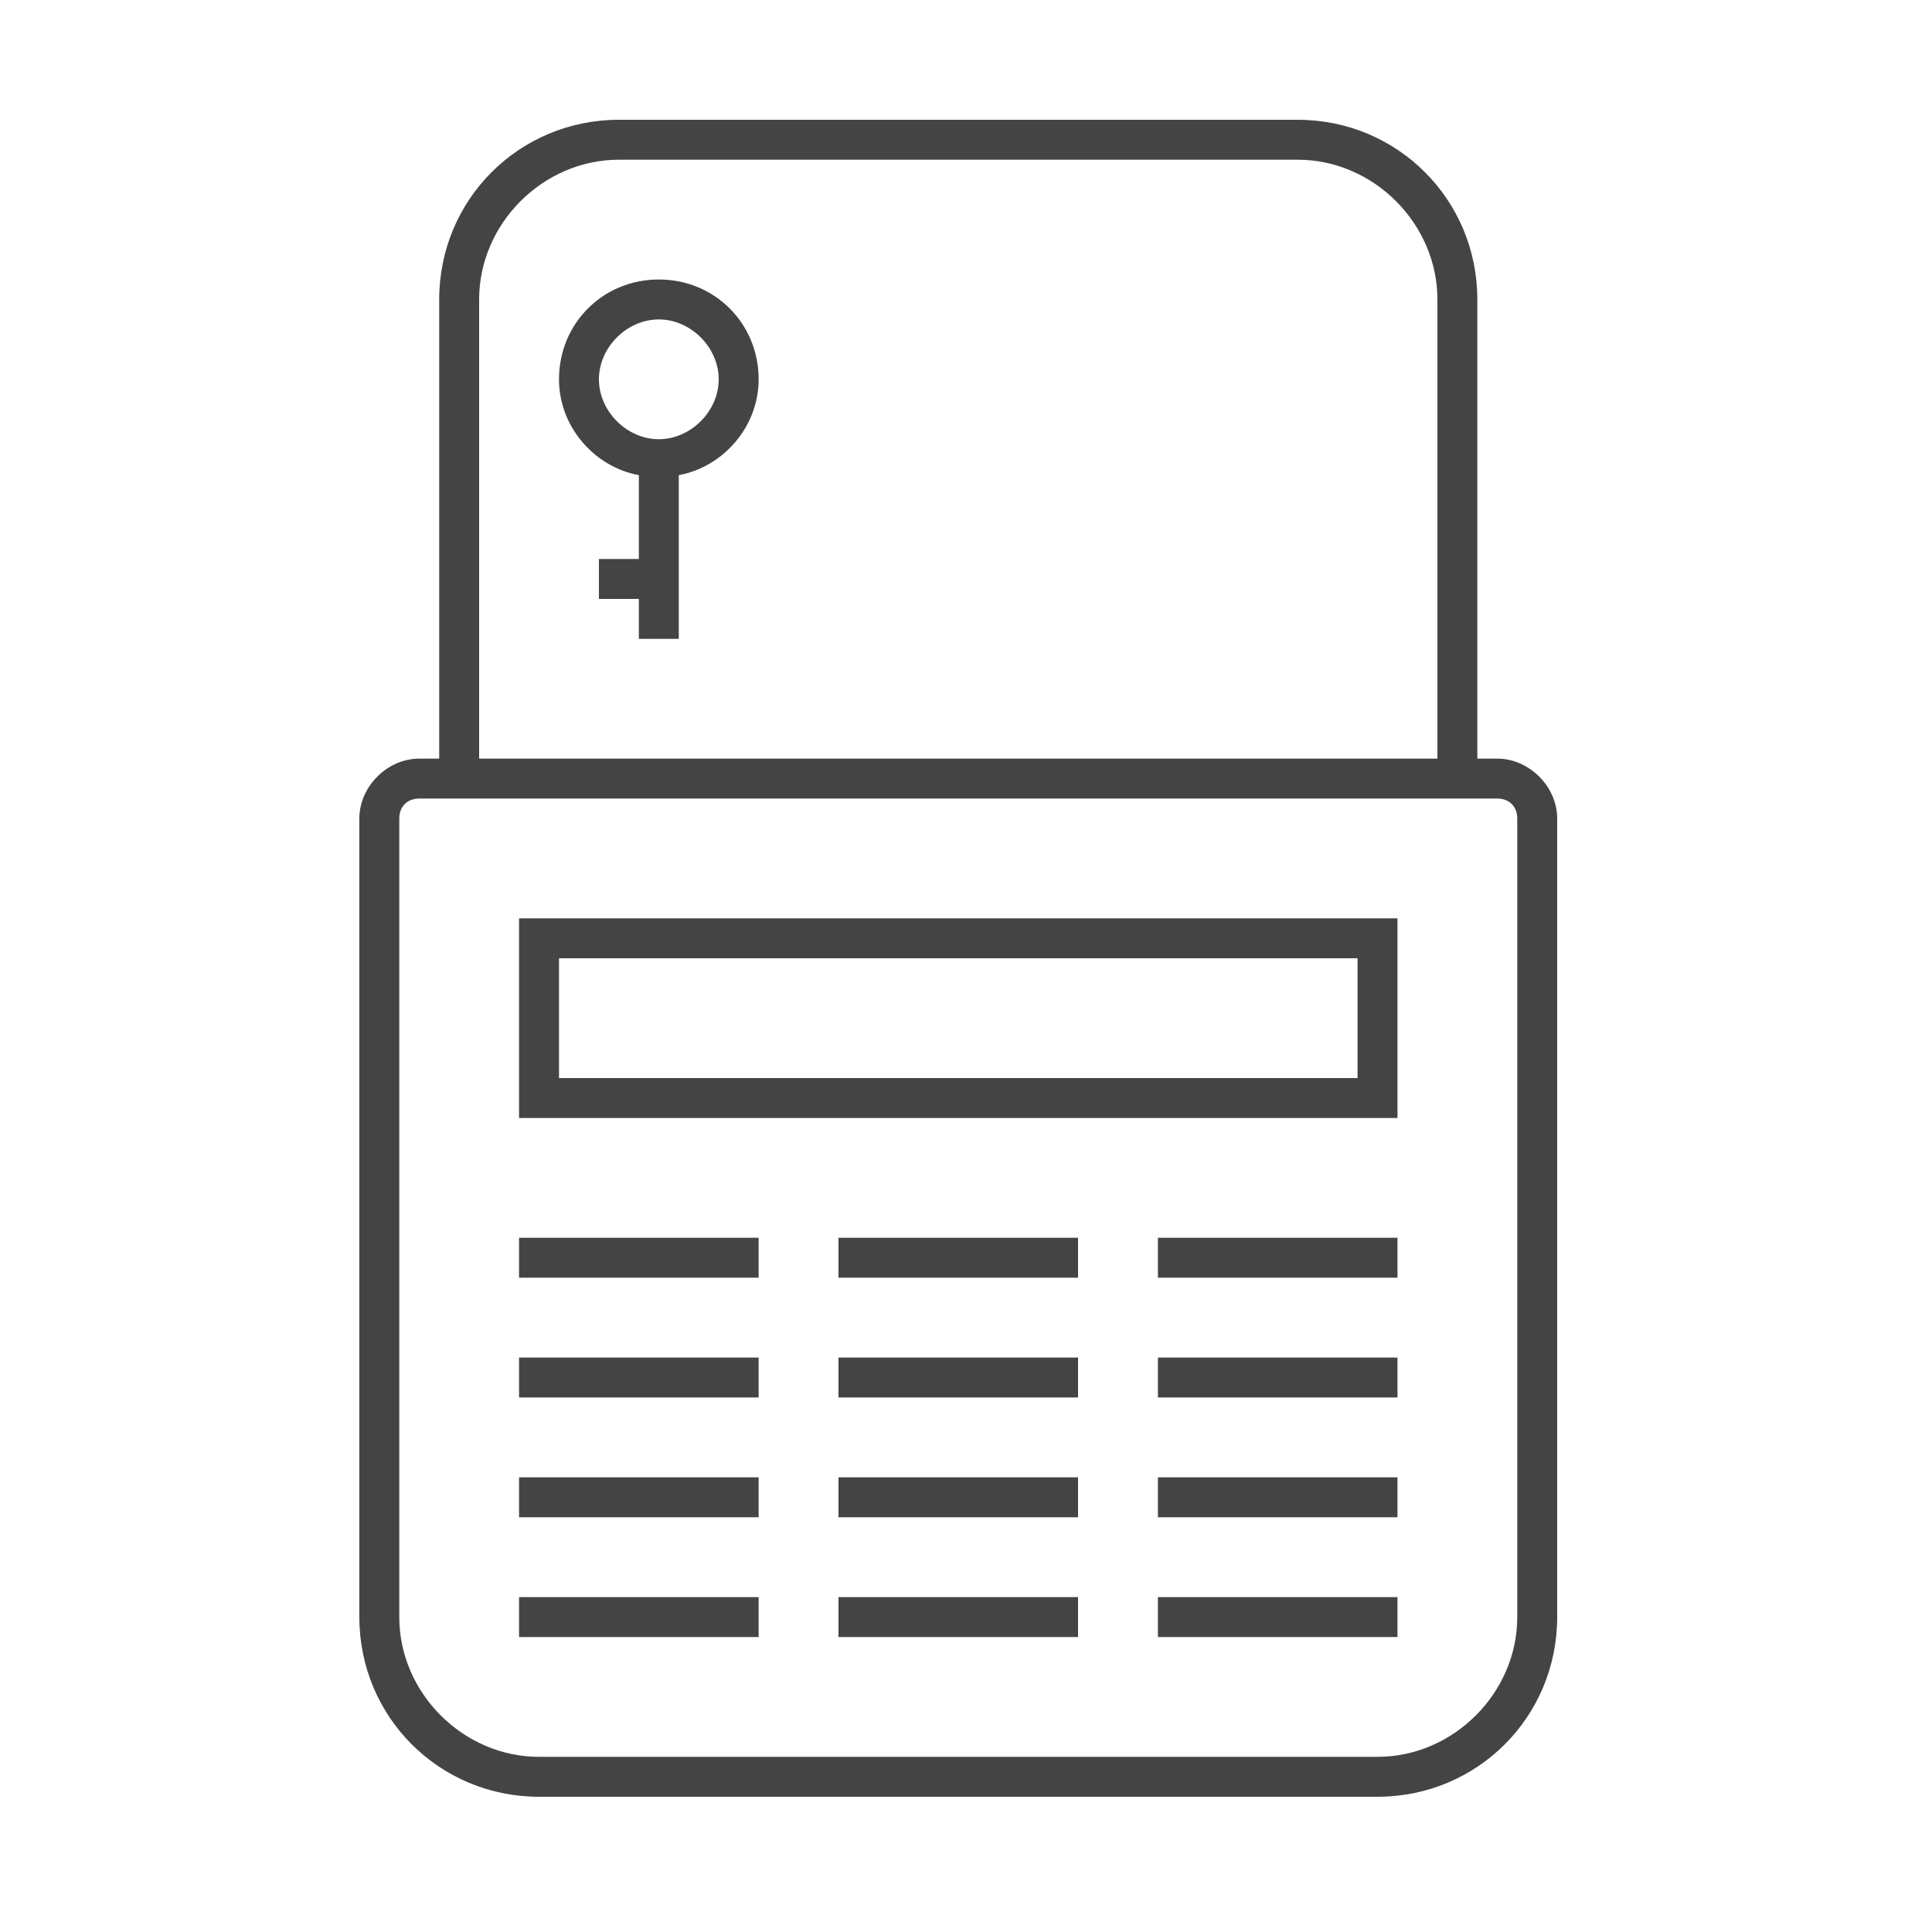 <?xml version='1.0' encoding='UTF-8' standalone='no'?><!-- Created with UBS Icon App (http://www.ubs.com/microsites/iconapp/) --><svg xmlns:svg='http://www.w3.org/2000/svg' xmlns='http://www.w3.org/2000/svg' width='64' height='64' viewBox='0 0 64 64' data-tags='Card Reader'><g transform='translate(0,0)'><path d='M618.667 661.333h128v21.333h-128v-21.333z ' transform='translate(0,0) scale(0.062,0.062)' fill='#444444' style='undefined'></path><path d='M618.667 725.333h128v21.333h-128v-21.333z ' transform='translate(0,0) scale(0.062,0.062)' fill='#444444' style='undefined'></path><path d='M618.667 789.333h128v21.333h-128v-21.333z ' transform='translate(0,0) scale(0.062,0.062)' fill='#444444' style='undefined'></path><path d='M618.667 853.333h128v21.333h-128v-21.333z ' transform='translate(0,0) scale(0.062,0.062)' fill='#444444' style='undefined'></path><path d='M277.333 661.333h128v21.333h-128v-21.333z ' transform='translate(0,0) scale(0.062,0.062)' fill='#444444' style='undefined'></path><path d='M277.333 725.333h128v21.333h-128v-21.333z ' transform='translate(0,0) scale(0.062,0.062)' fill='#444444' style='undefined'></path><path d='M277.333 789.333h128v21.333h-128v-21.333z ' transform='translate(0,0) scale(0.062,0.062)' fill='#444444' style='undefined'></path><path d='M277.333 853.333h128v21.333h-128v-21.333z ' transform='translate(0,0) scale(0.062,0.062)' fill='#444444' style='undefined'></path><path d='M448 661.333h128v21.333h-128v-21.333z ' transform='translate(0,0) scale(0.062,0.062)' fill='#444444' style='undefined'></path><path d='M448 725.333h128v21.333h-128v-21.333z ' transform='translate(0,0) scale(0.062,0.062)' fill='#444444' style='undefined'></path><path d='M448 789.333h128v21.333h-128v-21.333z ' transform='translate(0,0) scale(0.062,0.062)' fill='#444444' style='undefined'></path><path d='M448 853.333h128v21.333h-128v-21.333z ' transform='translate(0,0) scale(0.062,0.062)' fill='#444444' style='undefined'></path><path d='M800 405.333h-10.667v-245.333c0-53.333-42.667-96-96-96h-362.667c-53.333 0-96 42.667-96 96v245.333h-10.667c-17.067 0-32 14.933-32 32v426.667c0 53.333 42.667 96 96 96h448c53.333 0 96-42.667 96-96v-426.667c0-17.067-14.933-32-32-32zM256 160c0-40.533 34.133-74.667 74.667-74.667h362.667c40.533 0 74.667 34.133 74.667 74.667v245.333h-512v-245.333zM810.667 864c0 40.533-34.133 74.667-74.667 74.667h-448c-40.533 0-74.667-34.133-74.667-74.667v-426.667c0-6.4 4.267-10.667 10.667-10.667h576c6.4 0 10.667 4.267 10.667 10.667v426.667z ' transform='translate(0,0) scale(0.062,0.062)' fill='#444444' style='undefined'></path><path d='M277.333 597.333h469.333v-106.667h-469.333v106.667zM298.667 512h426.667v64h-426.667v-64z ' transform='translate(0,0) scale(0.062,0.062)' fill='#444444' style='undefined'></path><path d='M352 149.333c-29.867 0-53.333 23.467-53.333 53.333 0 25.6 19.2 46.933 42.667 51.2v44.8h-21.333v21.333h21.333v21.333h21.333v-87.467c23.467-4.267 42.667-25.6 42.667-51.2 0-29.867-23.467-53.333-53.333-53.333zM352 234.667c-17.067 0-32-14.933-32-32s14.933-32 32-32c17.067 0 32 14.933 32 32s-14.933 32-32 32z ' transform='translate(0,0) scale(0.062,0.062)' fill='#444444' style='undefined'></path></g></svg>